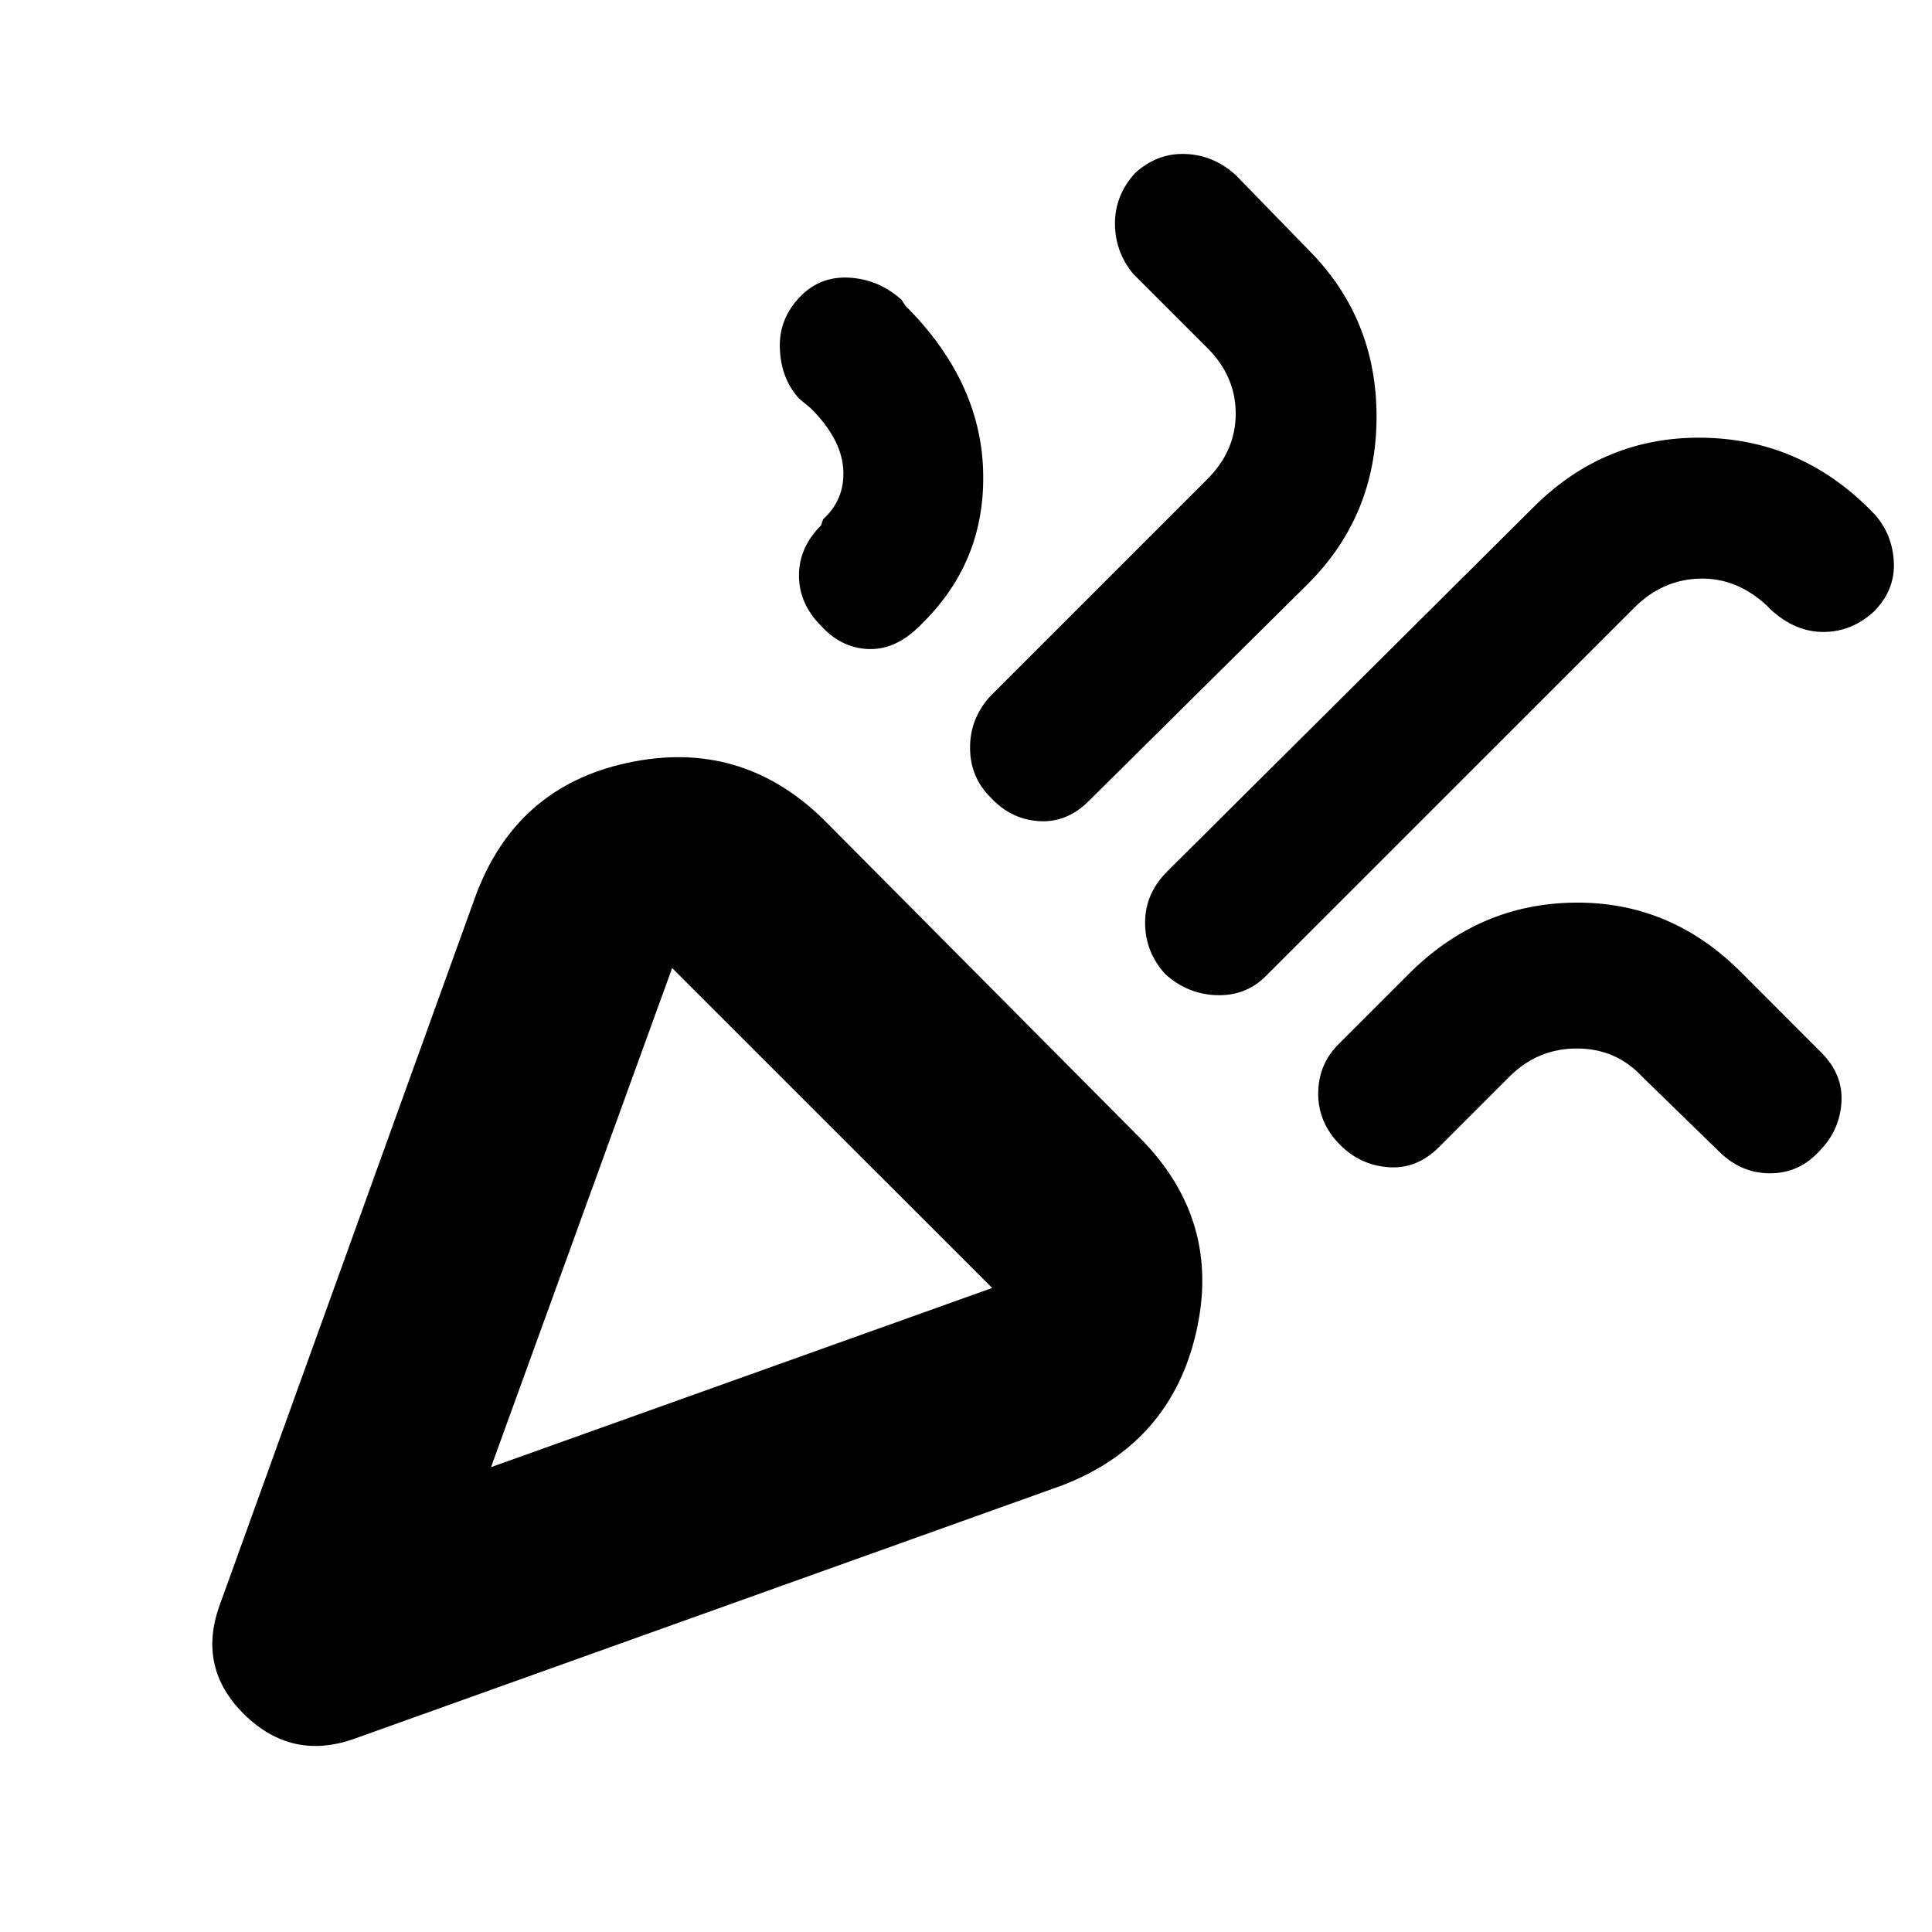 <svg xmlns="http://www.w3.org/2000/svg" height="20" width="20"><path d="M3.667 18q-.646.229-1.136-.25-.489-.479-.26-1.125l2.646-7.333Q5.333 8.146 6.5 7.896t2.021.583l3.271 3.292q.854.854.593 2.01-.26 1.157-1.385 1.594Zm1.416-2.812 5.188-1.855-3.313-3.312Zm6.979-5.105q-.208-.229-.208-.531 0-.302.229-.531l3.792-3.771q.729-.729 1.74-.719 1.01.011 1.739.74l.021.021q.208.208.229.51.021.302-.208.531-.229.209-.521.209-.292 0-.542-.23l-.041-.041q-.313-.292-.698-.281-.386.01-.677.302l-3.813 3.812q-.208.208-.51.198-.302-.01-.532-.219ZM8.5 6.479q-.229-.229-.229-.521 0-.291.229-.52l.021-.063q.229-.208.208-.521-.021-.312-.333-.625l-.125-.104q-.188-.208-.198-.521-.011-.312.219-.542.208-.208.51-.187.302.021.531.229l.042.063q.771.771.802 1.698.031.927-.615 1.573l-.041.041q-.25.25-.531.24-.282-.011-.49-.24Zm1.75 1.771q-.208-.208-.208-.51 0-.302.208-.532l2.25-2.25q.292-.291.292-.677 0-.385-.292-.677l-.771-.771q-.187-.229-.187-.52 0-.292.208-.521.229-.209.521-.198.291.01.521.218l.75.771q.708.709.708 1.73 0 1.02-.708 1.729l-2.271 2.25q-.229.229-.521.208-.292-.021-.5-.25Zm3.625 3.604q-.229-.229-.229-.531 0-.302.208-.511l.729-.729q.729-.729 1.719-.739.99-.011 1.719.718l.833.834q.229.229.208.521-.02.291-.229.5-.208.229-.51.229-.302 0-.531-.229L17 11.146q-.271-.292-.677-.292t-.698.292l-.729.729q-.229.229-.521.208-.292-.021-.5-.229Zm-8.792 3.334Z"/></svg>
